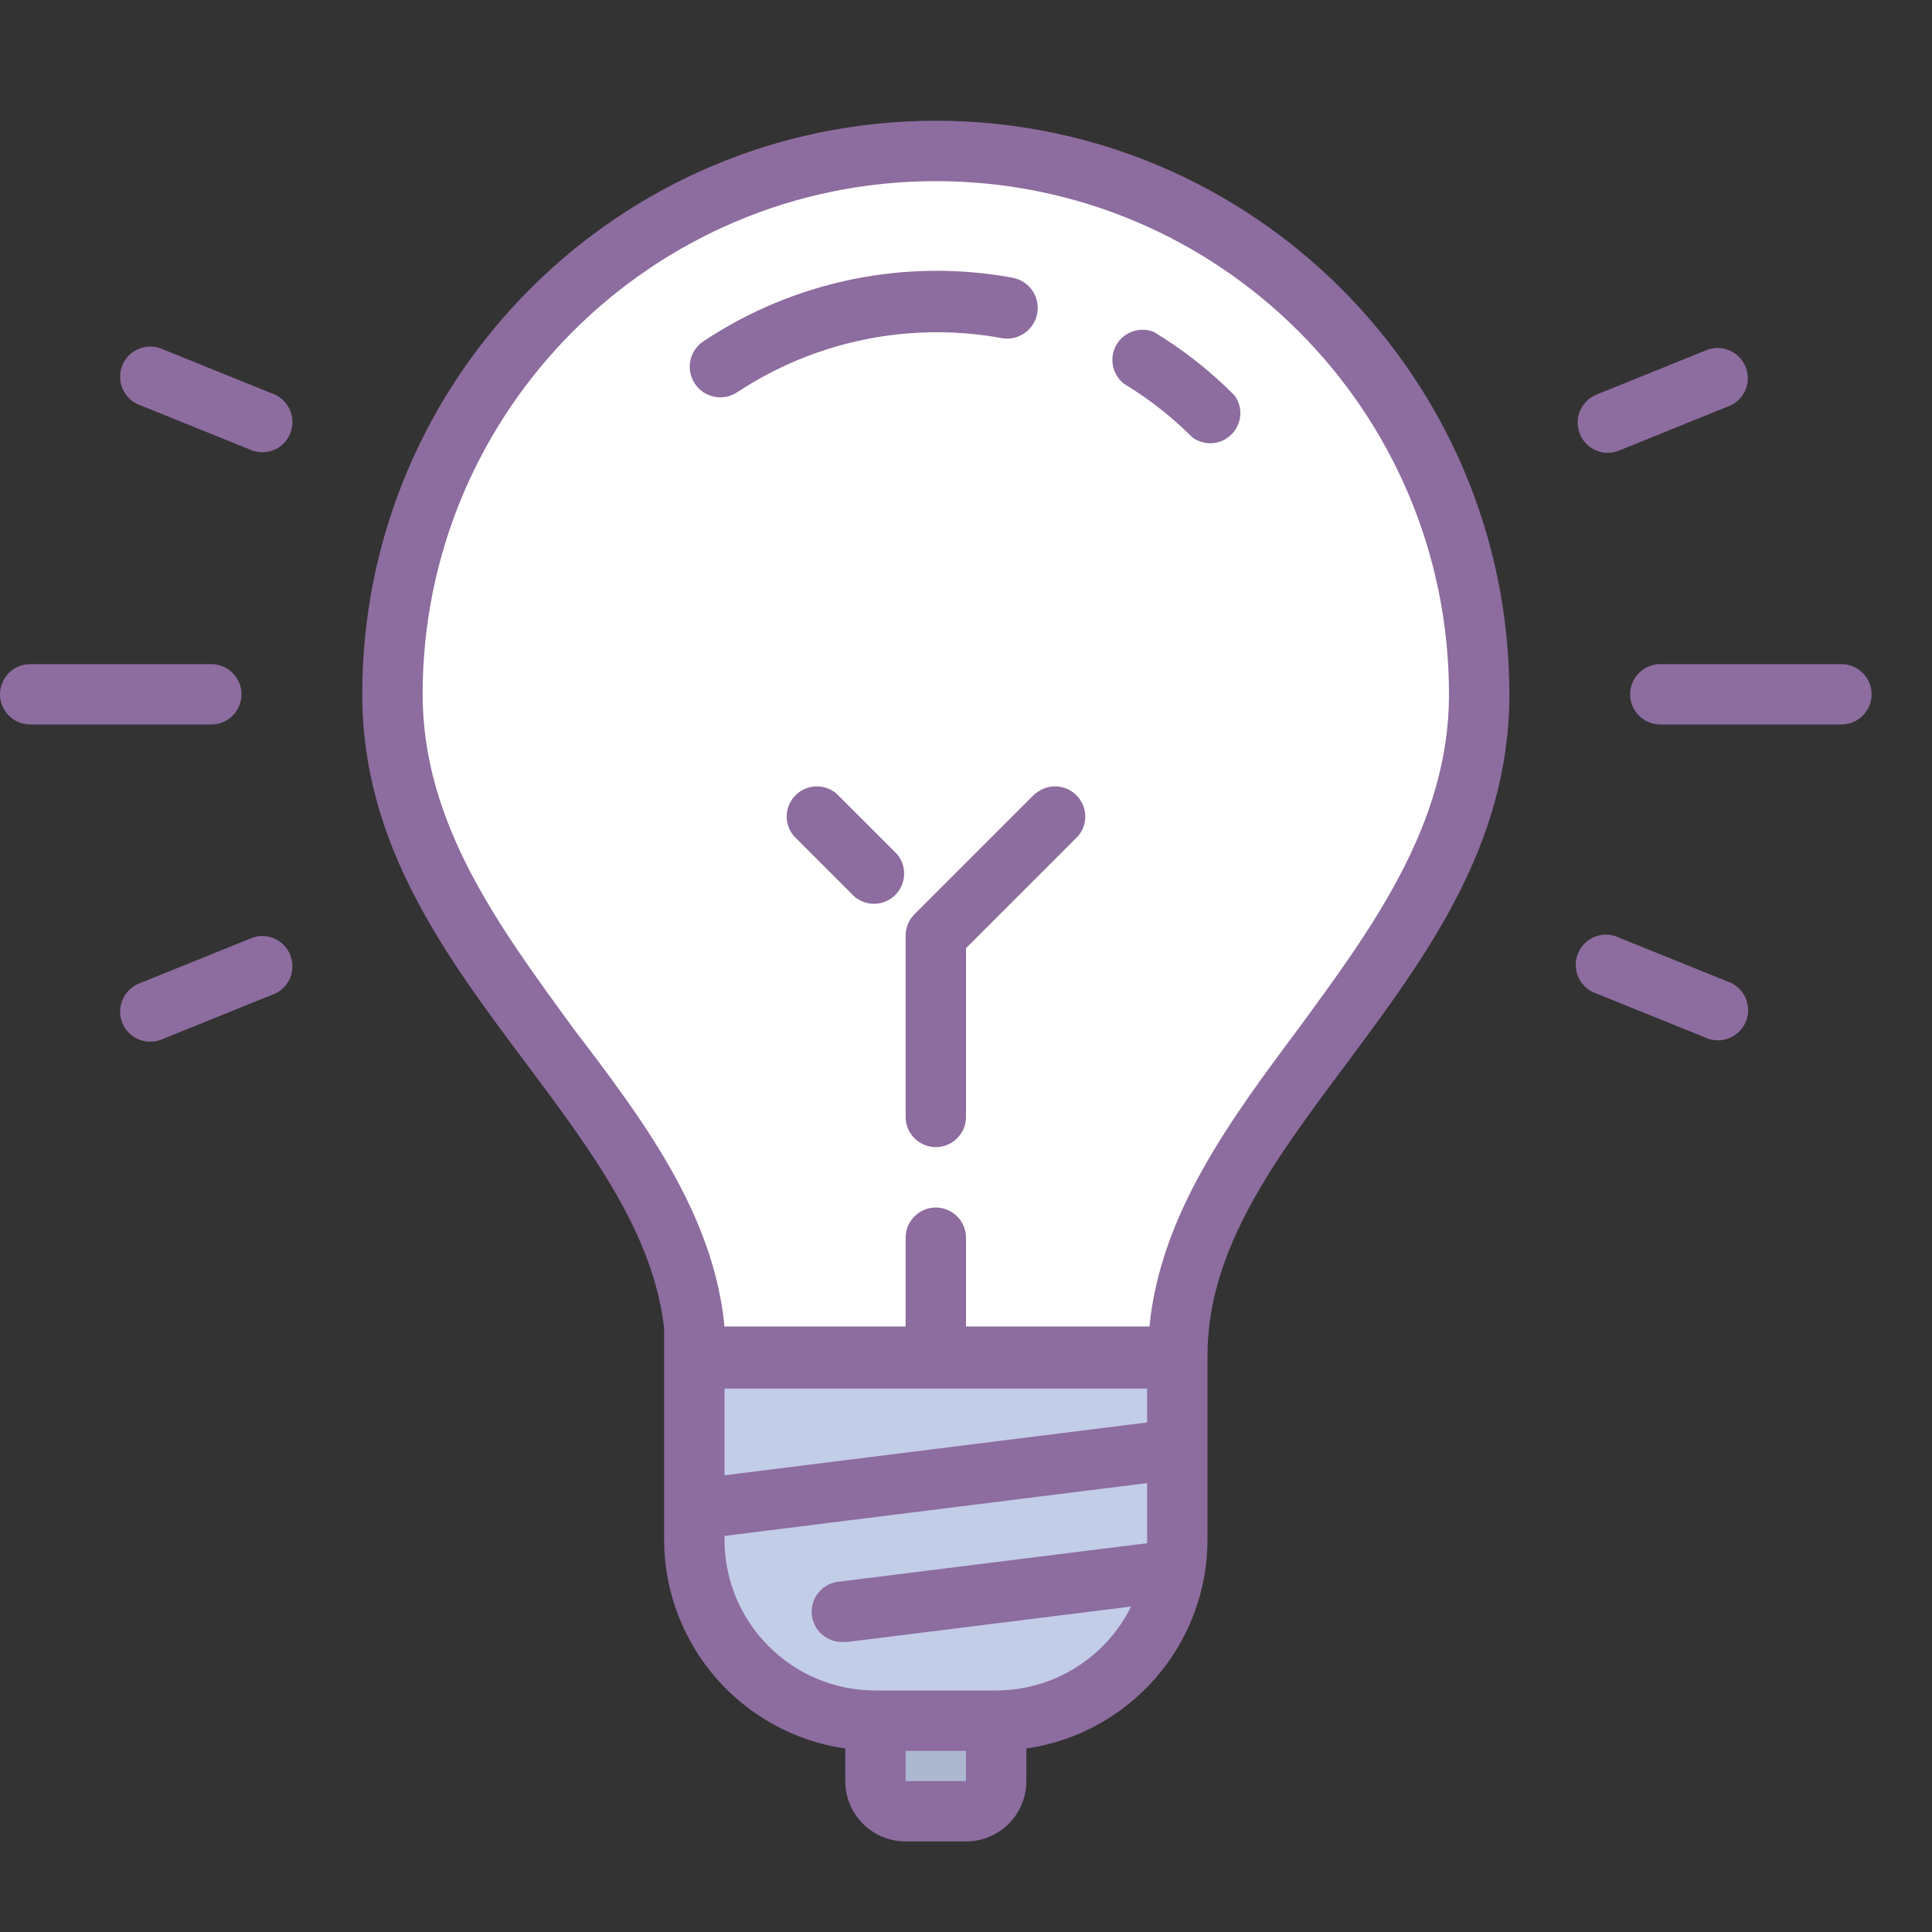 <?xml version="1.0"?>
<svg xmlns="http://www.w3.org/2000/svg" xmlns:xlink="http://www.w3.org/1999/xlink" version="1.1" viewBox="0 0 192 192" width="64px" height="64px"><rect x="0" y="0" width="192" height="192" fill="#333333" stroke="none"/><g fill="none" fill-rule="nonzero" stroke="none" stroke-width="1" stroke-linecap="butt" stroke-linejoin="miter" stroke-miterlimit="10" stroke-dasharray="" stroke-dashoffset="0" font-family="none" font-weight="none" font-size="none" text-anchor="none" style="mix-blend-mode: normal"><path d="M0,192v-192h192v192z" fill="none"/><g><g id="surface1"><path d="M145.559,69.445c0.246,-28.992 -23.074,-52.688 -52.066,-52.934c-28.992,-0.234 -52.688,23.074 -52.934,52.066c-0.152,18.422 11.098,35.133 25.441,48.867v5.555c0,6.633 5.367,12 12,12h30c6.633,0 12,-5.367 12,-12v-5.73c14.25,-13.383 25.406,-29.789 25.559,-47.824z" fill="#ffffff"/><path d="M51.539,45.152c1.477,1.5 3.516,2.297 5.613,2.215c2.098,-0.094 4.066,-1.078 5.402,-2.695c7.359,-9.199 18.492,-14.578 30.281,-14.625c11.789,-0.047 22.969,5.238 30.398,14.379c1.348,1.617 3.305,2.578 5.391,2.66c2.098,0.094 4.125,-0.715 5.59,-2.203c2.73,-2.754 2.93,-7.125 0.457,-10.113c-10.301,-12.527 -25.688,-19.758 -41.906,-19.711c-16.219,0.059 -31.559,7.406 -41.766,20.016c-2.449,2.977 -2.238,7.336 0.48,10.078z" fill="#ffffff"/><path d="M99,180h-12v-9h12z" fill="#acb7d0"/><path d="M99,171h-12c-9.938,0 -18,-8.062 -18,-18v-18h48v18c0,9.938 -8.062,18 -18,18z" fill="#c2cde7"/><path d="M24,69c0,-1.652 -1.348,-3 -3,-3h-18c-1.652,0 -3,1.348 -3,3c0,1.652 1.348,3 3,3h18c1.652,0 3,-1.348 3,-3z" fill="#8d6c9f"/><path d="M183,66h-18c-1.652,0 -3,1.348 -3,3c0,1.652 1.348,3 3,3h18c1.652,0 3,-1.348 3,-3c0,-1.652 -1.348,-3 -3,-3z" fill="#8d6c9f"/><path d="M25.113,93.176l-11.133,4.5c-1.055,0.363 -1.828,1.277 -2.004,2.379c-0.176,1.102 0.27,2.203 1.16,2.871c0.891,0.668 2.086,0.785 3.094,0.305l11.133,-4.5c1.43,-0.68 2.074,-2.367 1.477,-3.832c-0.586,-1.477 -2.227,-2.227 -3.727,-1.723z" fill="#8d6c9f"/><path d="M159.75,45c0.375,0 0.762,-0.07 1.113,-0.211l11.121,-4.5c1.441,-0.68 2.086,-2.367 1.488,-3.832c-0.598,-1.465 -2.227,-2.227 -3.738,-1.723l-11.121,4.5c-1.312,0.562 -2.051,1.957 -1.77,3.352c0.27,1.395 1.488,2.402 2.906,2.414z" fill="#8d6c9f"/><path d="M27.363,39.234l-11.133,-4.5c-1.008,-0.48 -2.203,-0.363 -3.094,0.305c-0.891,0.668 -1.336,1.781 -1.16,2.883c0.176,1.102 0.949,2.016 2.004,2.367l11.133,4.5c1.5,0.504 3.141,-0.246 3.727,-1.711c0.598,-1.477 -0.047,-3.152 -1.477,-3.844z" fill="#8d6c9f"/><path d="M172.02,97.676l-11.133,-4.5c-1.008,-0.48 -2.191,-0.363 -3.082,0.305c-0.902,0.668 -1.348,1.781 -1.172,2.883c0.176,1.102 0.949,2.016 2.004,2.367l11.133,4.5c1.5,0.504 3.141,-0.246 3.738,-1.723c0.598,-1.465 -0.059,-3.141 -1.488,-3.832z" fill="#8d6c9f"/><path d="M102.867,78.867l-12,12c-0.562,0.574 -0.867,1.336 -0.867,2.133v18c0,1.652 1.348,3 3,3c1.652,0 3,-1.348 3,-3v-16.77l11.133,-11.133c1.02,-1.184 0.949,-2.965 -0.164,-4.066c-1.102,-1.113 -2.883,-1.184 -4.066,-0.164z" fill="#8d6c9f"/><path d="M93,12c-31.477,0 -57,25.523 -57,57c0,15 8.344,26.074 16.406,36.844c6.457,8.637 12.539,16.828 13.594,26.156v21c0.012,10.43 7.676,19.266 18,20.766v3.234c0,3.316 2.684,6 6,6h6c3.316,0 6,-2.684 6,-6v-3.234c10.324,-1.5 17.988,-10.336 18,-20.766v-18.305c0,-10.5 6.656,-19.406 13.711,-28.852c8.004,-10.77 16.289,-21.844 16.289,-36.844c0,-31.477 -25.523,-57 -57,-57zM72,138h42v3.363l-42,5.25zM96,177h-6v-3h6zM99,168h-12c-8.285,0 -15,-6.715 -15,-15v-0.363l42,-5.25v5.613c0,0 0,0.234 0,0.363l-30.516,3.809c-1.652,0.094 -2.918,1.523 -2.812,3.176c0.094,1.664 1.523,2.918 3.176,2.824h0.387l28.172,-3.516c-2.52,5.098 -7.711,8.332 -13.406,8.344zM129,102.27c-6.715,9 -13.676,18.387 -14.766,29.555h-18.234v-8.824c0,-1.652 -1.348,-3 -3,-3c-1.652,0 -3,1.348 -3,3v8.824h-18c-1.078,-11.191 -8.074,-20.52 -15,-29.59c-7.266,-9.984 -15,-20.309 -15,-33.234c0,-28.172 22.828,-51 51,-51c28.172,0 51,22.828 51,51c0,12.926 -7.676,23.285 -15,33.27z" fill="#8d6c9f"/><path d="M89.133,84.867l-6,-6c-1.195,-1.02 -2.965,-0.949 -4.078,0.164c-1.102,1.102 -1.172,2.883 -0.152,4.066l6,6c1.184,1.02 2.965,0.949 4.066,-0.152c1.113,-1.113 1.184,-2.883 0.164,-4.078z" fill="#8d6c9f"/><path d="M114.691,33c-1.383,-0.574 -2.977,-0.035 -3.738,1.254c-0.75,1.301 -0.434,2.953 0.738,3.879c2.484,1.5 4.781,3.305 6.844,5.367c1.195,0.844 2.824,0.703 3.855,-0.328c1.031,-1.043 1.172,-2.684 0.305,-3.867c-2.402,-2.426 -5.086,-4.535 -8.004,-6.305z" fill="#8d6c9f"/><path d="M99.539,33.598c1.652,0.305 3.246,-0.797 3.539,-2.461c0.305,-1.652 -0.797,-3.234 -2.461,-3.539c-10.652,-1.957 -21.656,0.305 -30.691,6.305c-1.406,0.914 -1.805,2.789 -0.891,4.195c0.902,1.406 2.789,1.816 4.195,0.902c7.746,-5.121 17.168,-7.066 26.309,-5.402z" fill="#8d6c9f"/></g></g></g></svg>
